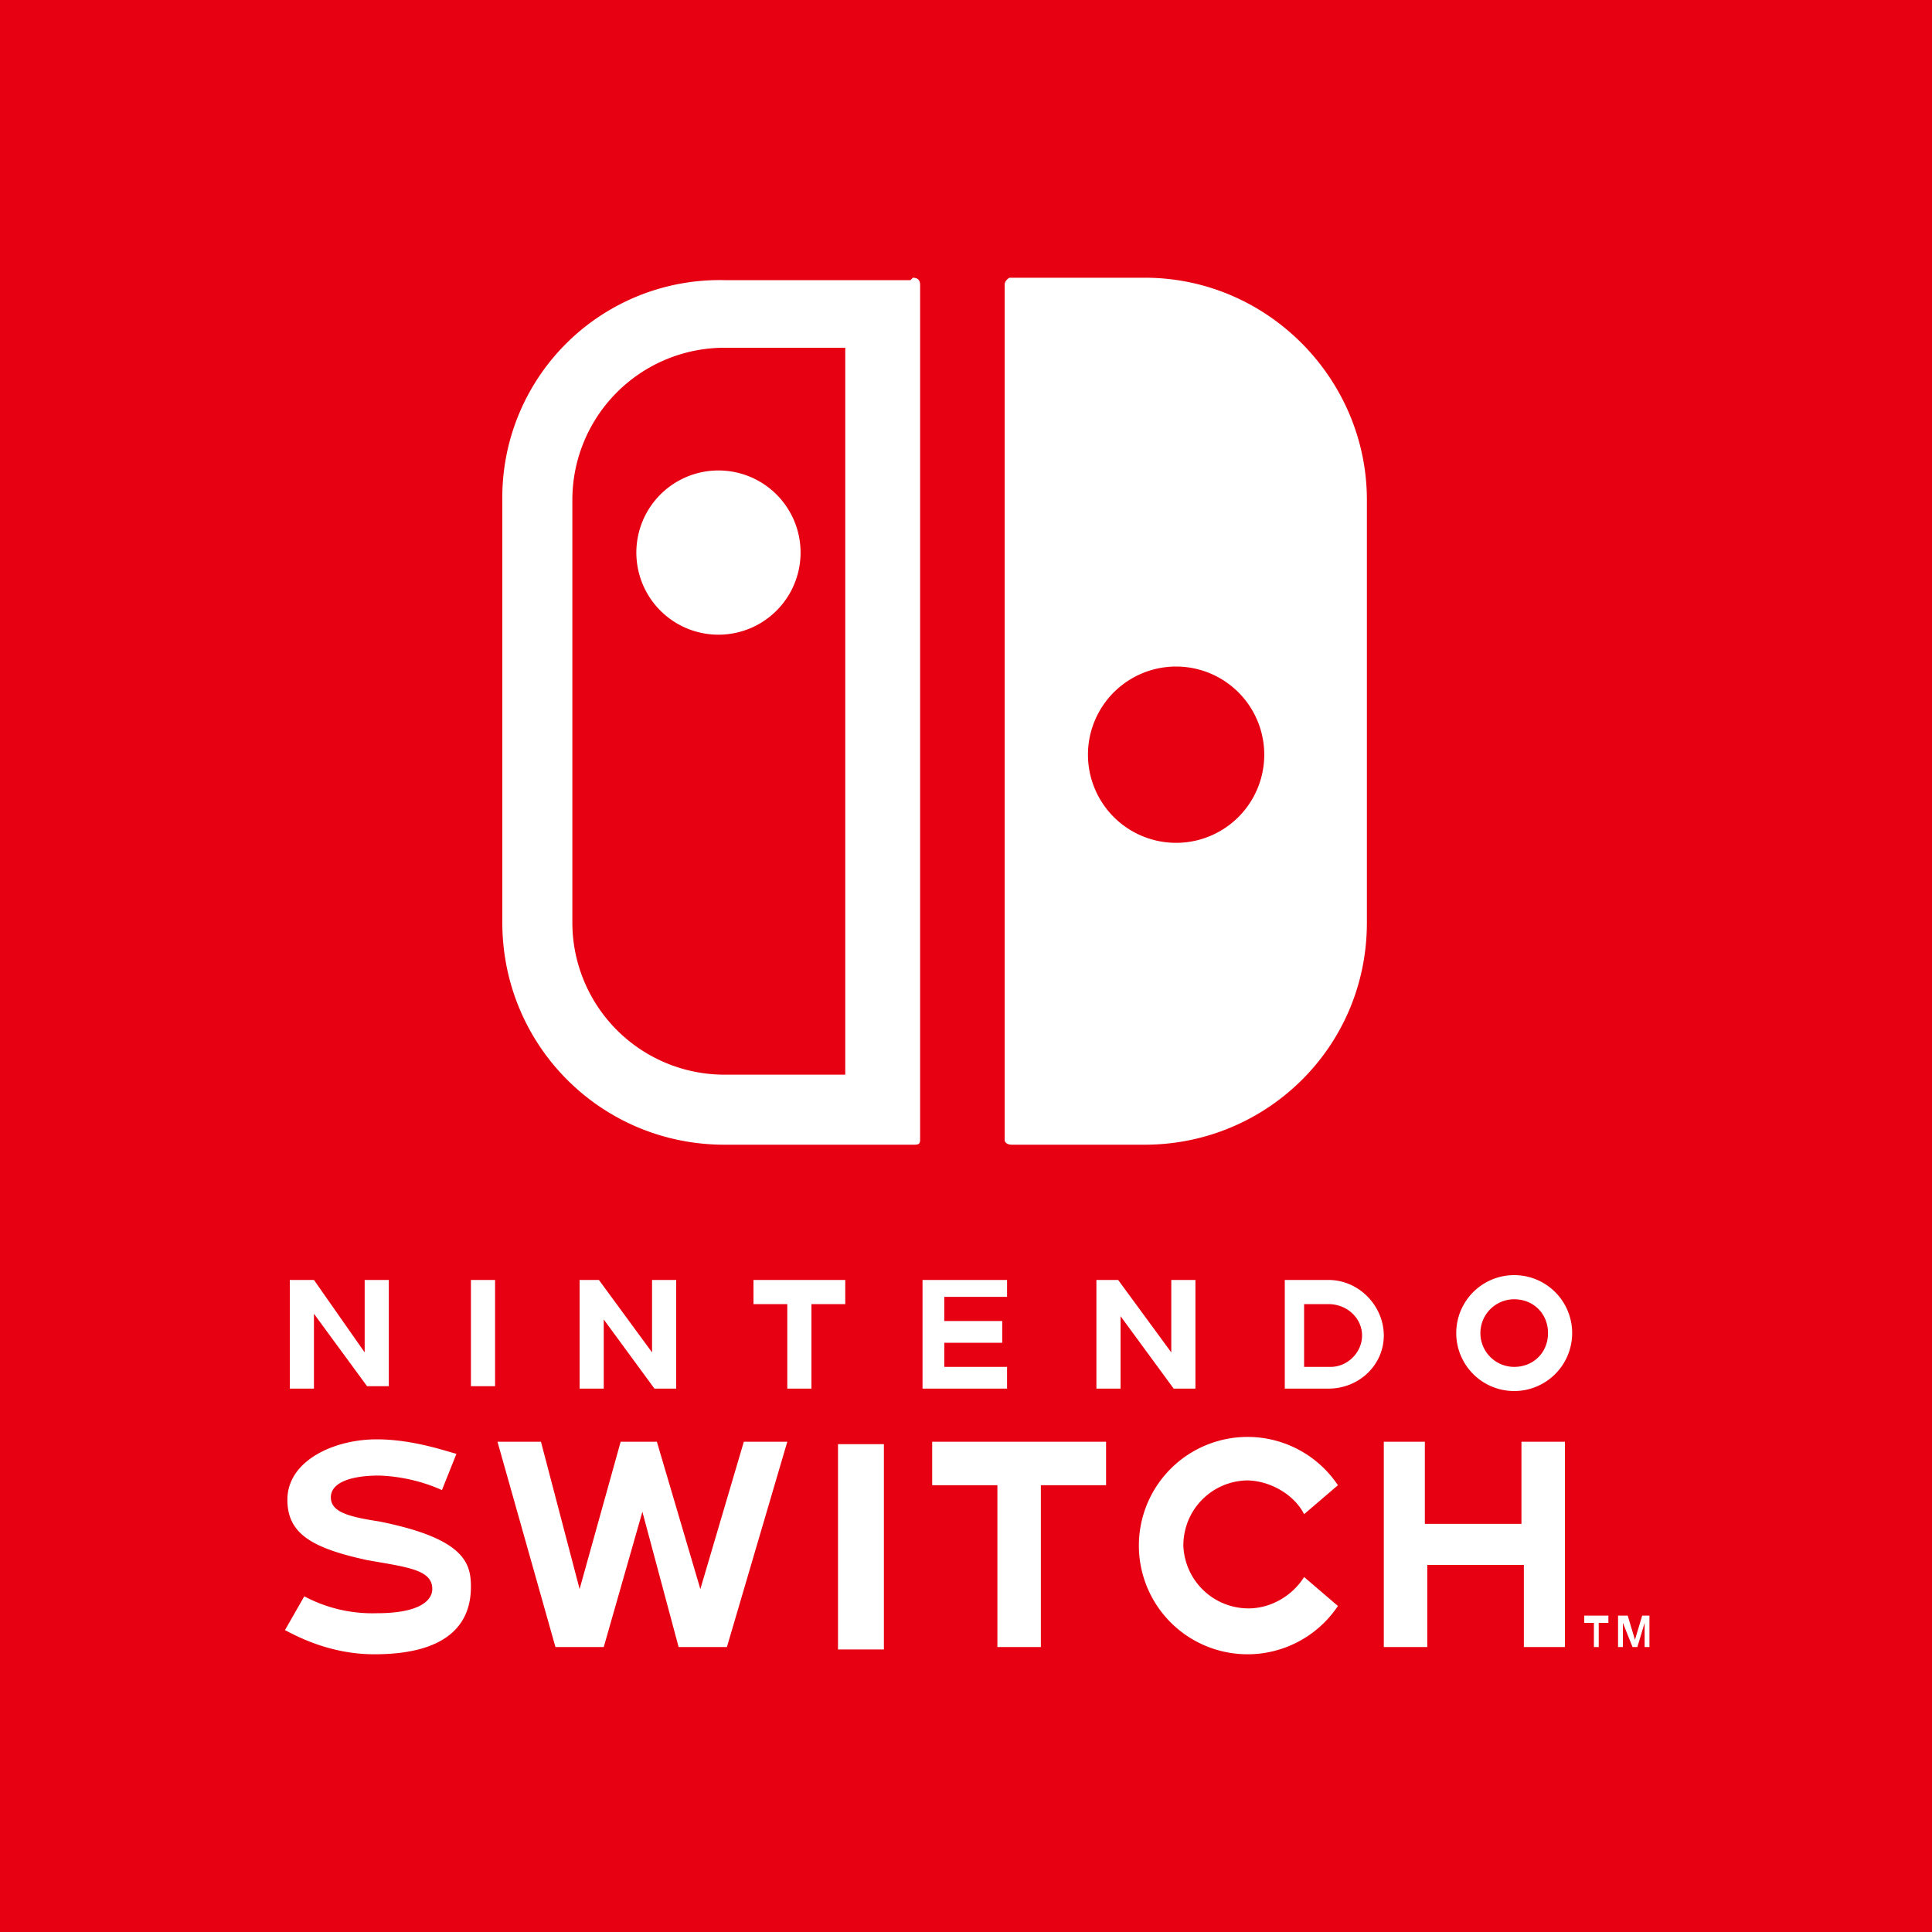 <svg xmlns="http://www.w3.org/2000/svg" fill="none" viewBox="0 0 80 80">
  <path fill="#E60012" d="M0 0h80v80H0z"/>
  <path fill="#fff" d="M41.9 47.4h5.5c5 0 9.2-4 9.2-9.2V20.7c0-5-4.1-9.2-9.2-9.2h-5.6s-.2.1-.2.3v35.4c0 .1.1.2.3.2m6.8-19.8a3.6 3.6 0 1 1 0 7.3 3.6 3.6 0 0 1 0-7.3Zm-11-16H30a9 9 0 0 0-9.2 9.1v17.5c0 5.1 4.1 9.2 9.2 9.2h7.8c.2 0 .3 0 .3-.2V11.8c0-.2-.1-.3-.3-.3m-2.6 33H30a6.3 6.3 0 0 1-6.3-6.3V20.7a6.3 6.3 0 0 1 6.3-6.3h5v30.2Zm-8.8-22.2a3.4 3.4 0 1 0 6.7 0 3.4 3.4 0 0 0-6.7 0ZM13 54.4l2.2 3h.9V53h-1v3L13 53h-1v4.5h1v-3ZM35 53h-3.8v1h1.4v3.5h1V54H35v-1Zm-.3 15.3h1.9v-8.5h-1.9v8.5Zm-9.8-13.8 2.2 3h.9V53h-1v3l-2.2-3H24v4.5h1v-3ZM29 65.8l-1.8-6.1h-1.5L24 65.8l-1.6-6.1h-1.8l2.4 8.5h2l1.6-5.6 1.5 5.6h2l2.5-8.5h-1.8L29 65.8ZM15.7 63c-1.3-.2-2-.4-2-1s.8-.9 2-.9a7 7 0 0 1 2.6.6l.6-1.5c-.4-.1-1.8-.6-3.3-.6-1.8 0-3.7.9-3.7 2.5 0 1.4 1 2 3.3 2.5 1.7.3 2.7.4 2.7 1.2 0 .4-.4 1-2.3 1a6 6 0 0 1-3-.7l-.8 1.4c.4.2 1.8 1 3.7 1 2.7 0 4-1 4-2.8 0-1-.3-2-3.8-2.7m4.8-10h-1v4.4h1V53Zm29 4.4V53h-1v3l-2.2-3h-.9v4.5h1v-3l2.2 3h.9Zm-7.8-.8h-2.6v-1h2.4v-.9h-2.4v-1h2.6V53h-3.5v4.5h3.5v-.8Zm23.9 10.6h.4v1h.2v-1h.4v-.3h-1v.3Zm-2.9-14.4a2.4 2.4 0 0 0 0 4.8 2.4 2.4 0 0 0 0-4.8Zm0 3.8a1.4 1.4 0 1 1 0-2.8c.8 0 1.4.6 1.4 1.4 0 .8-.6 1.4-1.4 1.4ZM68 66.9l-.3 1-.3-1H67v1.3h.2v-1l.4 1h.2l.3-1v1h.2v-1.3H68Zm-5-3.8h-4v-3.4h-1.7v8.5h1.8v-3.4h4v3.4h1.7v-8.5H63v3.4Zm-24.4-1.6h2.7v6.7h1.8v-6.7h2.7v-1.8h-7.2v1.8Zm13-.2c1 0 2 .6 2.4 1.4l1.4-1.2a4.5 4.5 0 1 0 0 5L54 65.3c-.5.8-1.4 1.3-2.3 1.3A2.7 2.7 0 0 1 49 64c0-1.5 1.2-2.7 2.7-2.7M55 53h-1.8v4.5H55c1.3 0 2.3-1 2.3-2.2 0-1.2-1-2.3-2.3-2.3m0 3.6h-1V54h1c.8 0 1.4.6 1.4 1.3 0 .7-.6 1.3-1.3 1.3Z"/>
</svg>
